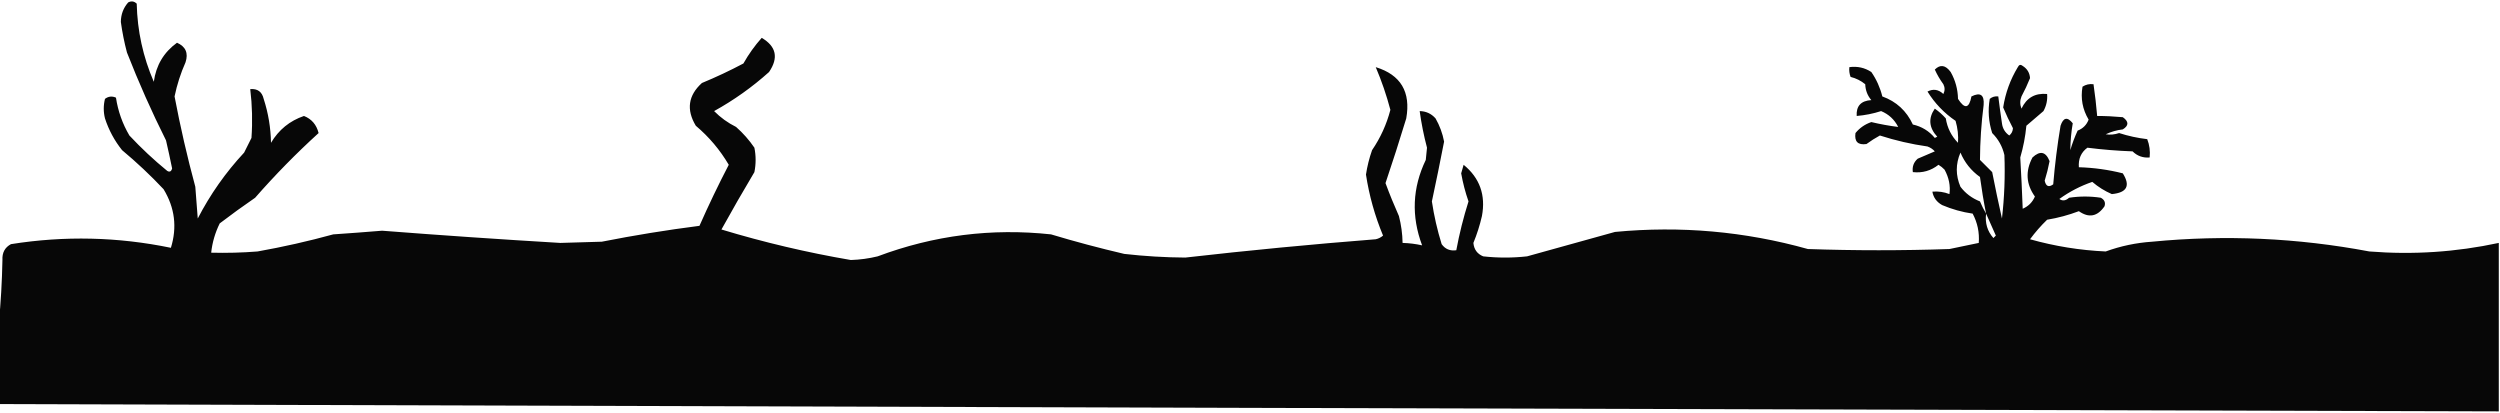 <svg width="1024" height="169" viewBox="0 0 1024 169" fill="none" xmlns="http://www.w3.org/2000/svg">
<path opacity="0.97" fill-rule="evenodd" clip-rule="evenodd" d="M1023.5 99.5C1023.5 122.5 1023.5 145.5 1023.5 168.5C682.166 167.584 340.833 166.584 -0.5 165.5C-0.5 154.5 -0.5 143.5 -0.5 132.5C0.33 124.01 0.83 115.343 1 106.5C0.84 103.491 2.007 101.325 4.5 100C26.438 96.515 48.271 97.015 70 101.5C72.607 93.072 71.607 85.072 67 77.5C61.688 71.856 56.021 66.523 50 61.5C46.889 57.613 44.556 53.28 43 48.5C42.333 45.833 42.333 43.167 43 40.5C44.388 39.446 45.888 39.28 47.5 40C48.338 45.537 50.172 50.704 53 55.5C57.865 60.7 63.032 65.533 68.5 70C69.484 70.591 70.15 70.257 70.5 69C69.721 65.158 68.887 61.325 68 57.5C62.117 45.736 56.784 33.736 52 21.5C50.91 17.384 50.077 13.218 49.5 9C49.523 5.927 50.523 3.26 52.5 1C53.784 0.316 54.95 0.483 56 1.5C56.253 12.653 58.586 23.319 63 33.5C63.906 26.774 67.073 21.441 72.5 17.5C76.055 19.076 77.222 21.743 76 25.5C74 30.001 72.5 34.668 71.5 39.5C73.861 51.943 76.694 64.277 80 76.5C80.333 80.833 80.667 85.167 81 89.5C86.103 79.624 92.437 70.624 100 62.5C101 60.5 102 58.5 103 56.5C103.474 49.82 103.307 43.154 102.5 36.5C105.48 36.241 107.313 37.574 108 40.5C109.895 46.34 110.895 52.34 111 58.5C114.172 53.158 118.672 49.491 124.5 47.5C127.64 48.734 129.64 51.068 130.5 54.5C121.345 62.822 112.678 71.656 104.5 81C99.578 84.378 94.745 87.878 90 91.5C88.119 95.307 86.953 99.307 86.5 103.5C92.842 103.666 99.175 103.5 105.5 103C115.942 101.139 126.276 98.806 136.5 96C143.17 95.547 149.837 95.047 156.5 94.5C180.822 96.388 205.155 98.054 229.5 99.5C235.167 99.333 240.833 99.167 246.5 99C259.764 96.38 273.097 94.214 286.5 92.5C290.249 84.004 294.249 75.67 298.5 67.5C294.939 61.434 290.439 56.101 285 51.5C281.051 44.919 281.884 39.086 287.5 34C293.287 31.606 298.954 28.94 304.5 26C306.642 22.205 309.142 18.705 312 15.5C317.969 19.008 318.969 23.674 315 29.5C308.078 35.705 300.578 41.039 292.5 45.5C295.109 48.144 298.109 50.311 301.5 52C304.372 54.537 306.872 57.37 309 60.5C309.667 63.833 309.667 67.167 309 70.5C304.36 78.284 299.86 86.117 295.5 94C312.91 99.269 330.576 103.436 348.5 106.5C352.22 106.384 355.887 105.884 359.5 105C382.493 96.381 406.16 93.381 430.5 96C440.418 98.979 450.418 101.646 460.5 104C468.805 104.944 477.139 105.444 485.5 105.5C511.444 102.546 537.444 100.046 563.5 98C564.624 97.751 565.624 97.251 566.5 96.5C563.15 88.451 560.817 80.118 559.5 71.5C560.02 68.088 560.853 64.755 562 61.5C565.459 56.417 567.959 50.917 569.5 45C567.917 39.006 565.917 33.172 563.5 27.5C573.751 30.645 577.918 37.645 576 48.5C573.293 57.404 570.46 66.237 567.5 75C569.159 79.497 570.993 83.997 573 88.5C573.936 92.114 574.436 95.78 574.5 99.5C577.206 99.575 579.873 99.908 582.5 100.5C578.018 88.556 578.518 76.889 584 65.5C584.167 63.833 584.333 62.167 584.5 60.5C583.197 55.561 582.197 50.561 581.5 45.5C584.099 45.549 586.266 46.549 588 48.5C589.7 51.467 590.867 54.633 591.5 58C589.913 66.18 588.247 74.347 586.5 82.5C587.387 88.436 588.721 94.269 590.5 100C591.944 102.034 593.944 102.868 596.5 102.5C597.749 95.748 599.416 89.081 601.5 82.5C600.191 78.741 599.191 74.907 598.5 71C598.833 69.833 599.167 68.667 599.5 67.5C606.111 72.899 608.611 79.899 607 88.5C606.132 92.27 604.966 95.936 603.5 99.5C603.745 102.168 605.079 104.002 607.5 105C613.5 105.667 619.5 105.667 625.5 105C637.5 101.667 649.5 98.333 661.5 95C688.314 92.437 714.648 94.771 740.5 102C759.833 102.667 779.167 102.667 798.5 102C802.514 101.163 806.514 100.329 810.5 99.5C810.822 95.253 809.989 91.253 808 87.5C803.71 86.883 799.543 85.717 795.5 84C793.254 82.743 791.921 80.91 791.5 78.5C793.92 78.292 796.253 78.626 798.5 79.5C798.947 76.112 798.281 72.779 796.5 69.5C795.758 68.713 794.925 68.047 794 67.5C790.922 69.931 787.422 70.931 783.5 70.5C783.178 68.278 783.845 66.444 785.5 65C787.833 64 790.167 63 792.5 62C791.672 61.085 790.672 60.419 789.5 60C782.854 59.052 776.354 57.552 770 55.5C768.099 56.536 766.265 57.702 764.5 59C761 59.5 759.5 58 760 54.5C761.731 52.383 763.898 50.883 766.5 50C770.108 50.866 773.774 51.533 777.5 52C775.971 48.971 773.638 46.805 770.5 45.5C767.243 46.551 763.91 47.218 760.5 47.5C760.26 43.422 762.26 41.256 766.5 41C764.926 39.174 764.093 37.007 764 34.5C762.237 33.056 760.237 32.056 758 31.5C757.51 30.207 757.343 28.873 757.5 27.5C760.807 27.063 763.807 27.73 766.5 29.5C768.598 32.545 770.098 35.878 771 39.5C776.747 41.579 780.914 45.412 783.5 51C787.133 51.82 790.133 53.653 792.5 56.5C792.833 56.333 793.167 56.167 793.5 56C790.081 52.284 789.748 48.451 792.5 44.5C794.149 45.648 795.649 46.981 797 48.5C797.607 52.381 799.274 55.714 802 58.5C802.201 55.485 801.868 52.485 801 49.5C796.311 46.311 792.477 42.311 789.5 37.5C791.841 36.288 794.007 36.622 796 38.5C796.667 37.167 796.667 35.833 796 34.5C794.634 32.63 793.467 30.63 792.5 28.5C794.713 26.281 796.88 26.614 799 29.5C800.916 32.898 801.916 36.565 802 40.5C804.73 44.791 806.563 44.457 807.5 39.5C811.158 37.676 812.825 38.843 812.5 43C811.538 50.498 811.038 57.998 811 65.5C812.667 67.167 814.333 68.833 816 70.5C817.242 76.871 818.576 83.204 820 89.5C821 80.846 821.333 72.179 821 63.5C820.212 60.037 818.546 57.037 816 54.5C814.524 49.924 814.19 45.257 815 40.5C816.011 39.663 817.178 39.33 818.5 39.5C818.952 43.163 819.452 46.83 820 50.5C820.26 52.618 821.26 54.284 823 55.5C823.944 54.737 824.444 53.737 824.5 52.5C823.026 49.72 821.693 46.886 820.5 44C821.42 38.07 823.42 32.57 826.5 27.5C827.002 26.479 827.668 26.312 828.5 27C830.357 28.182 831.357 29.849 831.5 32C830.493 34.517 829.326 37.017 828 39.5C827.333 41.167 827.333 42.833 828 44.5C830.079 40.043 833.579 38.043 838.5 38.5C838.702 40.989 838.202 43.323 837 45.5C834.626 47.51 832.293 49.51 830 51.5C829.584 55.914 828.75 60.248 827.5 64.5C827.906 71.503 828.239 78.503 828.5 85.5C830.833 84.5 832.5 82.833 833.5 80.5C829.87 75.436 829.537 70.103 832.5 64.5C835.617 61.597 837.95 62.097 839.5 66C838.99 68.706 838.323 71.373 837.5 74C838.007 76.341 839.174 76.841 841 75.5C841.671 67.437 842.671 59.437 844 51.5C845.143 48.085 846.81 47.751 849 50.5C848.373 54.111 848.04 57.777 848 61.5C848.803 58.756 849.803 56.089 851 53.5C853.18 52.654 854.68 51.154 855.5 49C852.995 44.79 852.161 40.29 853 35.5C854.356 34.62 855.856 34.286 857.5 34.5C858.131 38.804 858.631 43.137 859 47.5C862.301 47.499 865.801 47.666 869.5 48C872.003 49.784 872.003 51.451 869.5 53C867.048 53.29 864.715 53.956 862.5 55C864.326 55.292 866.159 55.125 868 54.5C871.748 55.708 875.581 56.541 879.5 57C880.435 59.381 880.768 61.881 880.5 64.5C877.774 64.736 875.441 63.903 873.5 62C867.296 61.773 861.129 61.273 855 60.5C852.412 62.396 851.245 65.063 851.5 68.5C857.598 68.679 863.598 69.512 869.5 71C872.704 76.09 871.204 78.923 865 79.5C862.067 78.229 859.401 76.562 857 74.5C852.153 76.171 847.653 78.504 843.5 81.5C844.79 82.408 846.123 82.241 847.5 81C851.833 80.333 856.167 80.333 860.5 81C862.007 81.837 862.507 83.004 862 84.5C859.103 88.713 855.603 89.38 851.5 86.5C847.305 88.09 842.972 89.257 838.5 90C835.931 92.479 833.598 95.146 831.5 98C841.66 100.86 851.994 102.527 862.5 103C868.64 100.772 874.974 99.439 881.5 99C911.371 96.104 941.037 97.438 970.5 103C988.368 104.424 1006.03 103.258 1023.5 99.5ZM813.5 87.5C812.59 85.981 811.757 84.315 811 82.5C807.719 81.206 805.052 79.206 803 76.5C801 71.833 801 67.167 803 62.5C804.706 66.567 807.373 69.9 811 72.5C811.678 77.54 812.511 82.54 813.5 87.5ZM813.5 87.5C814.81 90.399 816.143 93.399 817.5 96.5C817.167 96.833 816.833 97.167 816.5 97.5C814.024 94.717 813.024 91.384 813.5 87.5Z" fill="black"/>
</svg>
